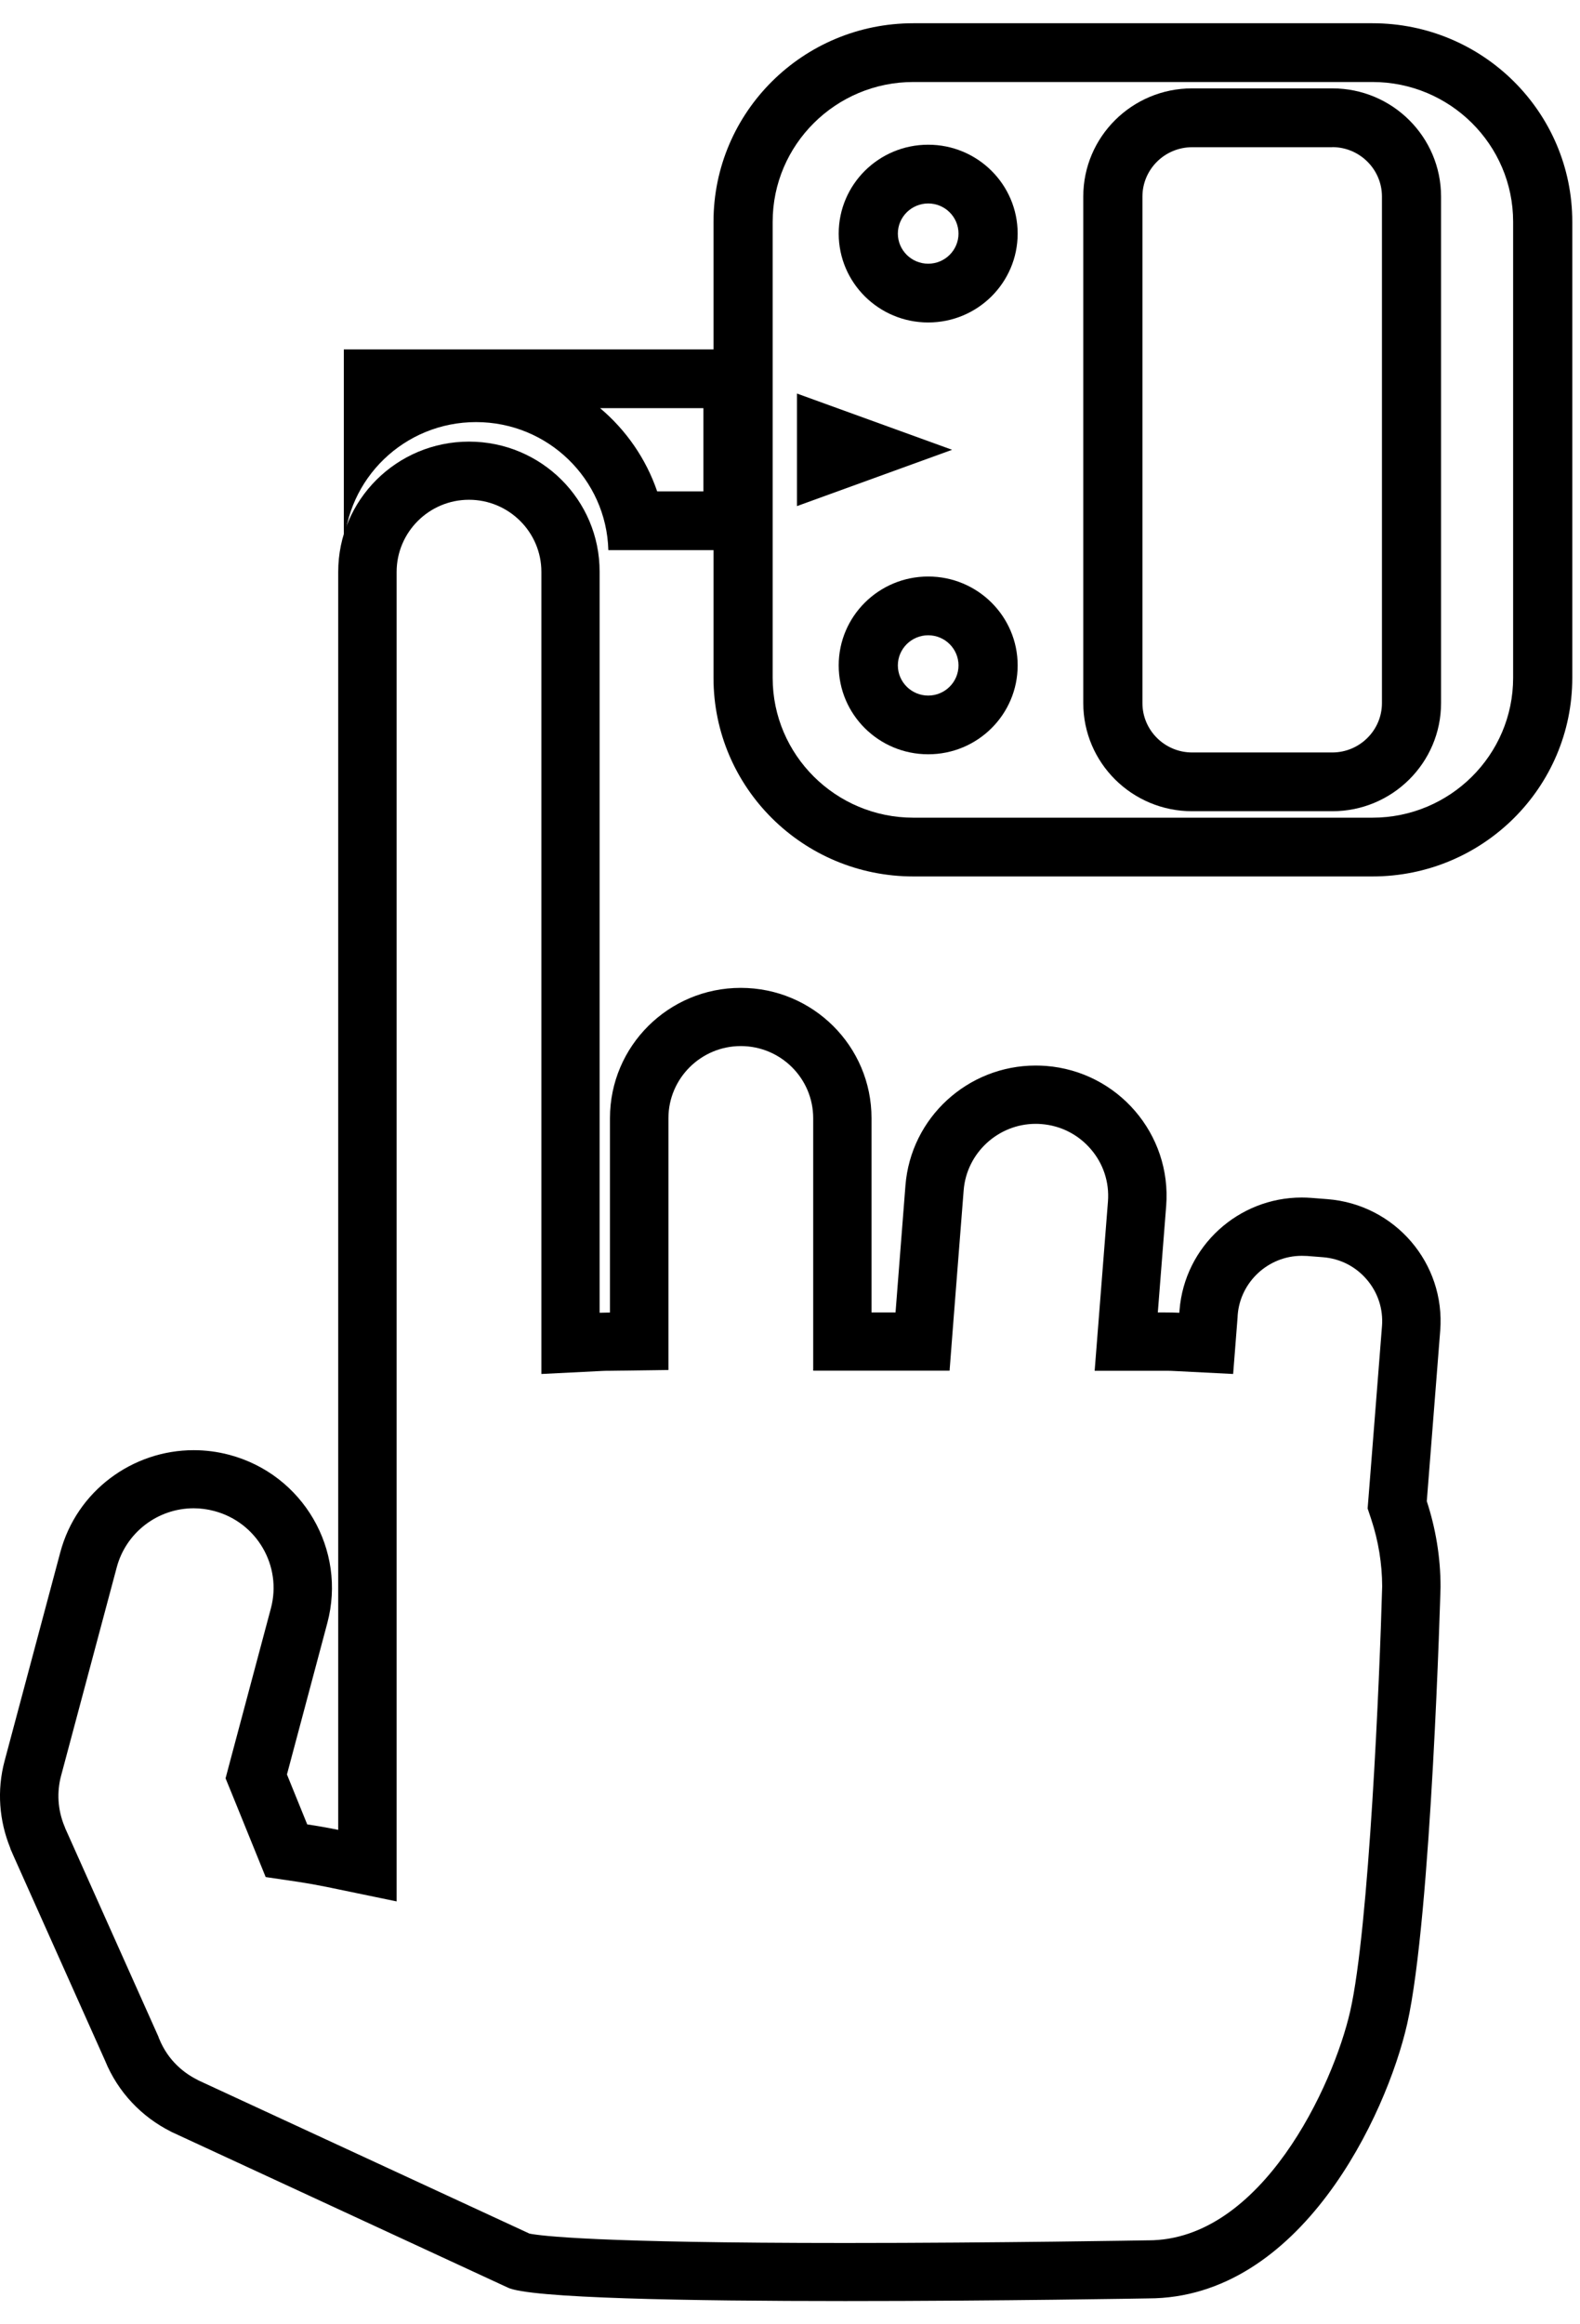 <svg width="34" height="50" viewBox="0 0 34 50" fill="none" xmlns="http://www.w3.org/2000/svg">
<path d="M15.136 8.78V10.571H14.142C13.9 9.865 13.471 9.25 12.913 8.78H15.136ZM16.409 7.516H7.399V11.815C7.45 10.297 8.702 9.08 10.244 9.08C11.793 9.08 13.049 10.308 13.091 11.835H16.41V7.516H16.409Z" fill="black"/>
<path d="M29.534 1.764C31.203 1.764 32.561 3.113 32.561 4.77V14.583C32.561 16.241 31.203 17.59 29.534 17.59H19.654C17.985 17.59 16.627 16.241 16.627 14.583V4.77C16.627 3.113 17.985 1.764 19.654 1.764H29.534ZM29.534 0.5H19.654C17.279 0.5 15.354 2.412 15.354 4.77V14.583C15.354 16.942 17.279 18.854 19.654 18.854H29.534C31.909 18.854 33.834 16.942 33.834 14.583V4.77C33.834 2.412 31.909 0.5 29.534 0.5Z" fill="black"/>
<path d="M28.669 3.165C29.258 3.165 29.738 3.642 29.738 4.227V15.125C29.738 15.71 29.258 16.187 28.669 16.187H25.653C25.064 16.187 24.584 15.71 24.584 15.125V4.229C24.584 3.643 25.064 3.167 25.653 3.167H28.669V3.165ZM28.669 1.901H25.653C24.36 1.901 23.311 2.943 23.311 4.227V15.125C23.311 16.409 24.36 17.451 25.653 17.451H28.669C29.961 17.451 31.01 16.409 31.01 15.125V4.229C31.01 2.943 29.961 1.901 28.669 1.901Z" fill="black"/>
<path d="M19.974 4.377C20.334 4.377 20.626 4.667 20.626 5.025C20.626 5.382 20.334 5.673 19.974 5.673C19.614 5.673 19.321 5.382 19.321 5.025C19.321 4.667 19.615 4.377 19.974 4.377ZM19.974 3.113C18.91 3.113 18.048 3.969 18.048 5.025C18.048 6.081 18.91 6.937 19.974 6.937C21.037 6.937 21.899 6.081 21.899 5.025C21.899 3.969 21.037 3.113 19.974 3.113Z" fill="black"/>
<path d="M19.974 13.666C20.334 13.666 20.626 13.957 20.626 14.314C20.626 14.672 20.334 14.963 19.974 14.963C19.614 14.963 19.321 14.672 19.321 14.314C19.321 13.957 19.615 13.666 19.974 13.666ZM19.974 12.402C18.91 12.402 18.048 13.258 18.048 14.314C18.048 15.371 18.91 16.226 19.974 16.226C21.037 16.226 21.899 15.371 21.899 14.314C21.899 13.258 21.037 12.402 19.974 12.402Z" fill="black"/>
<path d="M17.15 8.466V10.887L20.488 9.676L17.15 8.466Z" fill="black"/>
<path d="M10.092 10.751C10.95 10.751 11.65 11.446 11.65 12.302V28.242V29.557L12.969 29.491C13.025 29.488 13.081 29.488 13.136 29.488H13.145L14.384 29.471V28.237V24.054C14.384 23.2 15.082 22.503 15.941 22.503C16.801 22.503 17.499 23.198 17.499 24.054V28.235V29.486H18.756H19.272H20.434L20.523 28.333L20.737 25.605C20.8 24.803 21.48 24.176 22.286 24.176C22.327 24.176 22.368 24.177 22.41 24.181C22.824 24.213 23.201 24.404 23.472 24.719C23.743 25.033 23.874 25.433 23.842 25.846L23.662 28.139L23.556 29.488H24.915H25.069C25.15 29.488 25.233 29.489 25.313 29.495L26.536 29.557L26.631 28.344L26.634 28.287C26.69 27.574 27.295 27.015 28.013 27.015C28.049 27.015 28.086 27.017 28.124 27.018L28.467 27.045C28.837 27.074 29.17 27.243 29.411 27.524C29.651 27.804 29.768 28.16 29.739 28.528L29.45 32.2L29.43 32.45L29.509 32.687C29.662 33.152 29.741 33.636 29.743 34.124C29.689 36.08 29.461 41.483 29.055 43.264C28.689 44.873 27.146 48.194 24.709 48.194H24.698H24.687C24.655 48.194 21.46 48.251 18.187 48.251C12.826 48.251 11.634 48.097 11.394 48.049L4.274 44.755C4.27 44.753 4.267 44.751 4.263 44.749L4.251 44.742L4.238 44.735C3.976 44.603 3.622 44.342 3.425 43.856L3.416 43.836L3.411 43.817L1.428 39.384L1.426 39.379L1.42 39.368L1.417 39.359L1.406 39.336L1.404 39.33C1.401 39.319 1.395 39.309 1.392 39.296L1.388 39.287L1.384 39.279C1.243 38.932 1.219 38.558 1.314 38.201L2.512 33.717C2.711 32.968 3.393 32.446 4.168 32.446C4.317 32.446 4.466 32.466 4.611 32.505C5.527 32.748 6.072 33.684 5.83 34.596L4.961 37.851L4.854 38.255L5.012 38.642L5.448 39.716L5.717 40.379L6.428 40.484C6.618 40.513 6.819 40.549 7.023 40.59L8.535 40.903V39.366V12.302C8.536 11.446 9.235 10.751 10.092 10.751ZM10.092 9.5C8.538 9.5 7.278 10.754 7.278 12.302V39.364C7.056 39.318 6.831 39.279 6.611 39.246L6.175 38.172L7.043 34.917C7.465 33.338 6.521 31.717 4.934 31.296C4.678 31.228 4.421 31.196 4.168 31.196C2.853 31.196 1.65 32.071 1.297 33.395L0.099 37.88C-0.073 38.523 -0.014 39.173 0.218 39.747C0.223 39.759 0.225 39.773 0.23 39.786L0.256 39.843C0.263 39.859 0.27 39.875 0.277 39.893L2.26 44.326C2.54 45.014 3.054 45.539 3.669 45.85C3.676 45.853 3.683 45.859 3.691 45.862L10.92 49.207C11.368 49.441 14.839 49.5 18.187 49.5C21.509 49.5 24.709 49.443 24.709 49.443C27.984 49.443 29.831 45.514 30.281 43.538C30.803 41.238 30.999 34.138 30.999 34.138C30.999 33.495 30.893 32.875 30.703 32.294L30.992 28.623C31.105 27.175 30.019 25.909 28.564 25.796L28.221 25.769C28.151 25.764 28.081 25.761 28.013 25.761C26.647 25.761 25.491 26.808 25.382 28.185L25.378 28.24C25.276 28.235 25.173 28.233 25.069 28.233H24.915L25.095 25.941C25.215 24.399 24.057 23.05 22.508 22.93C22.433 22.925 22.359 22.922 22.286 22.922C20.832 22.922 19.599 24.036 19.484 25.505L19.271 28.233H18.754V24.052C18.754 22.505 17.494 21.251 15.94 21.251C14.385 21.251 13.126 22.505 13.126 24.052V28.235C13.052 28.237 12.976 28.237 12.903 28.24V12.302C12.907 10.754 11.647 9.5 10.092 9.5Z" fill="black"/>
</svg>
